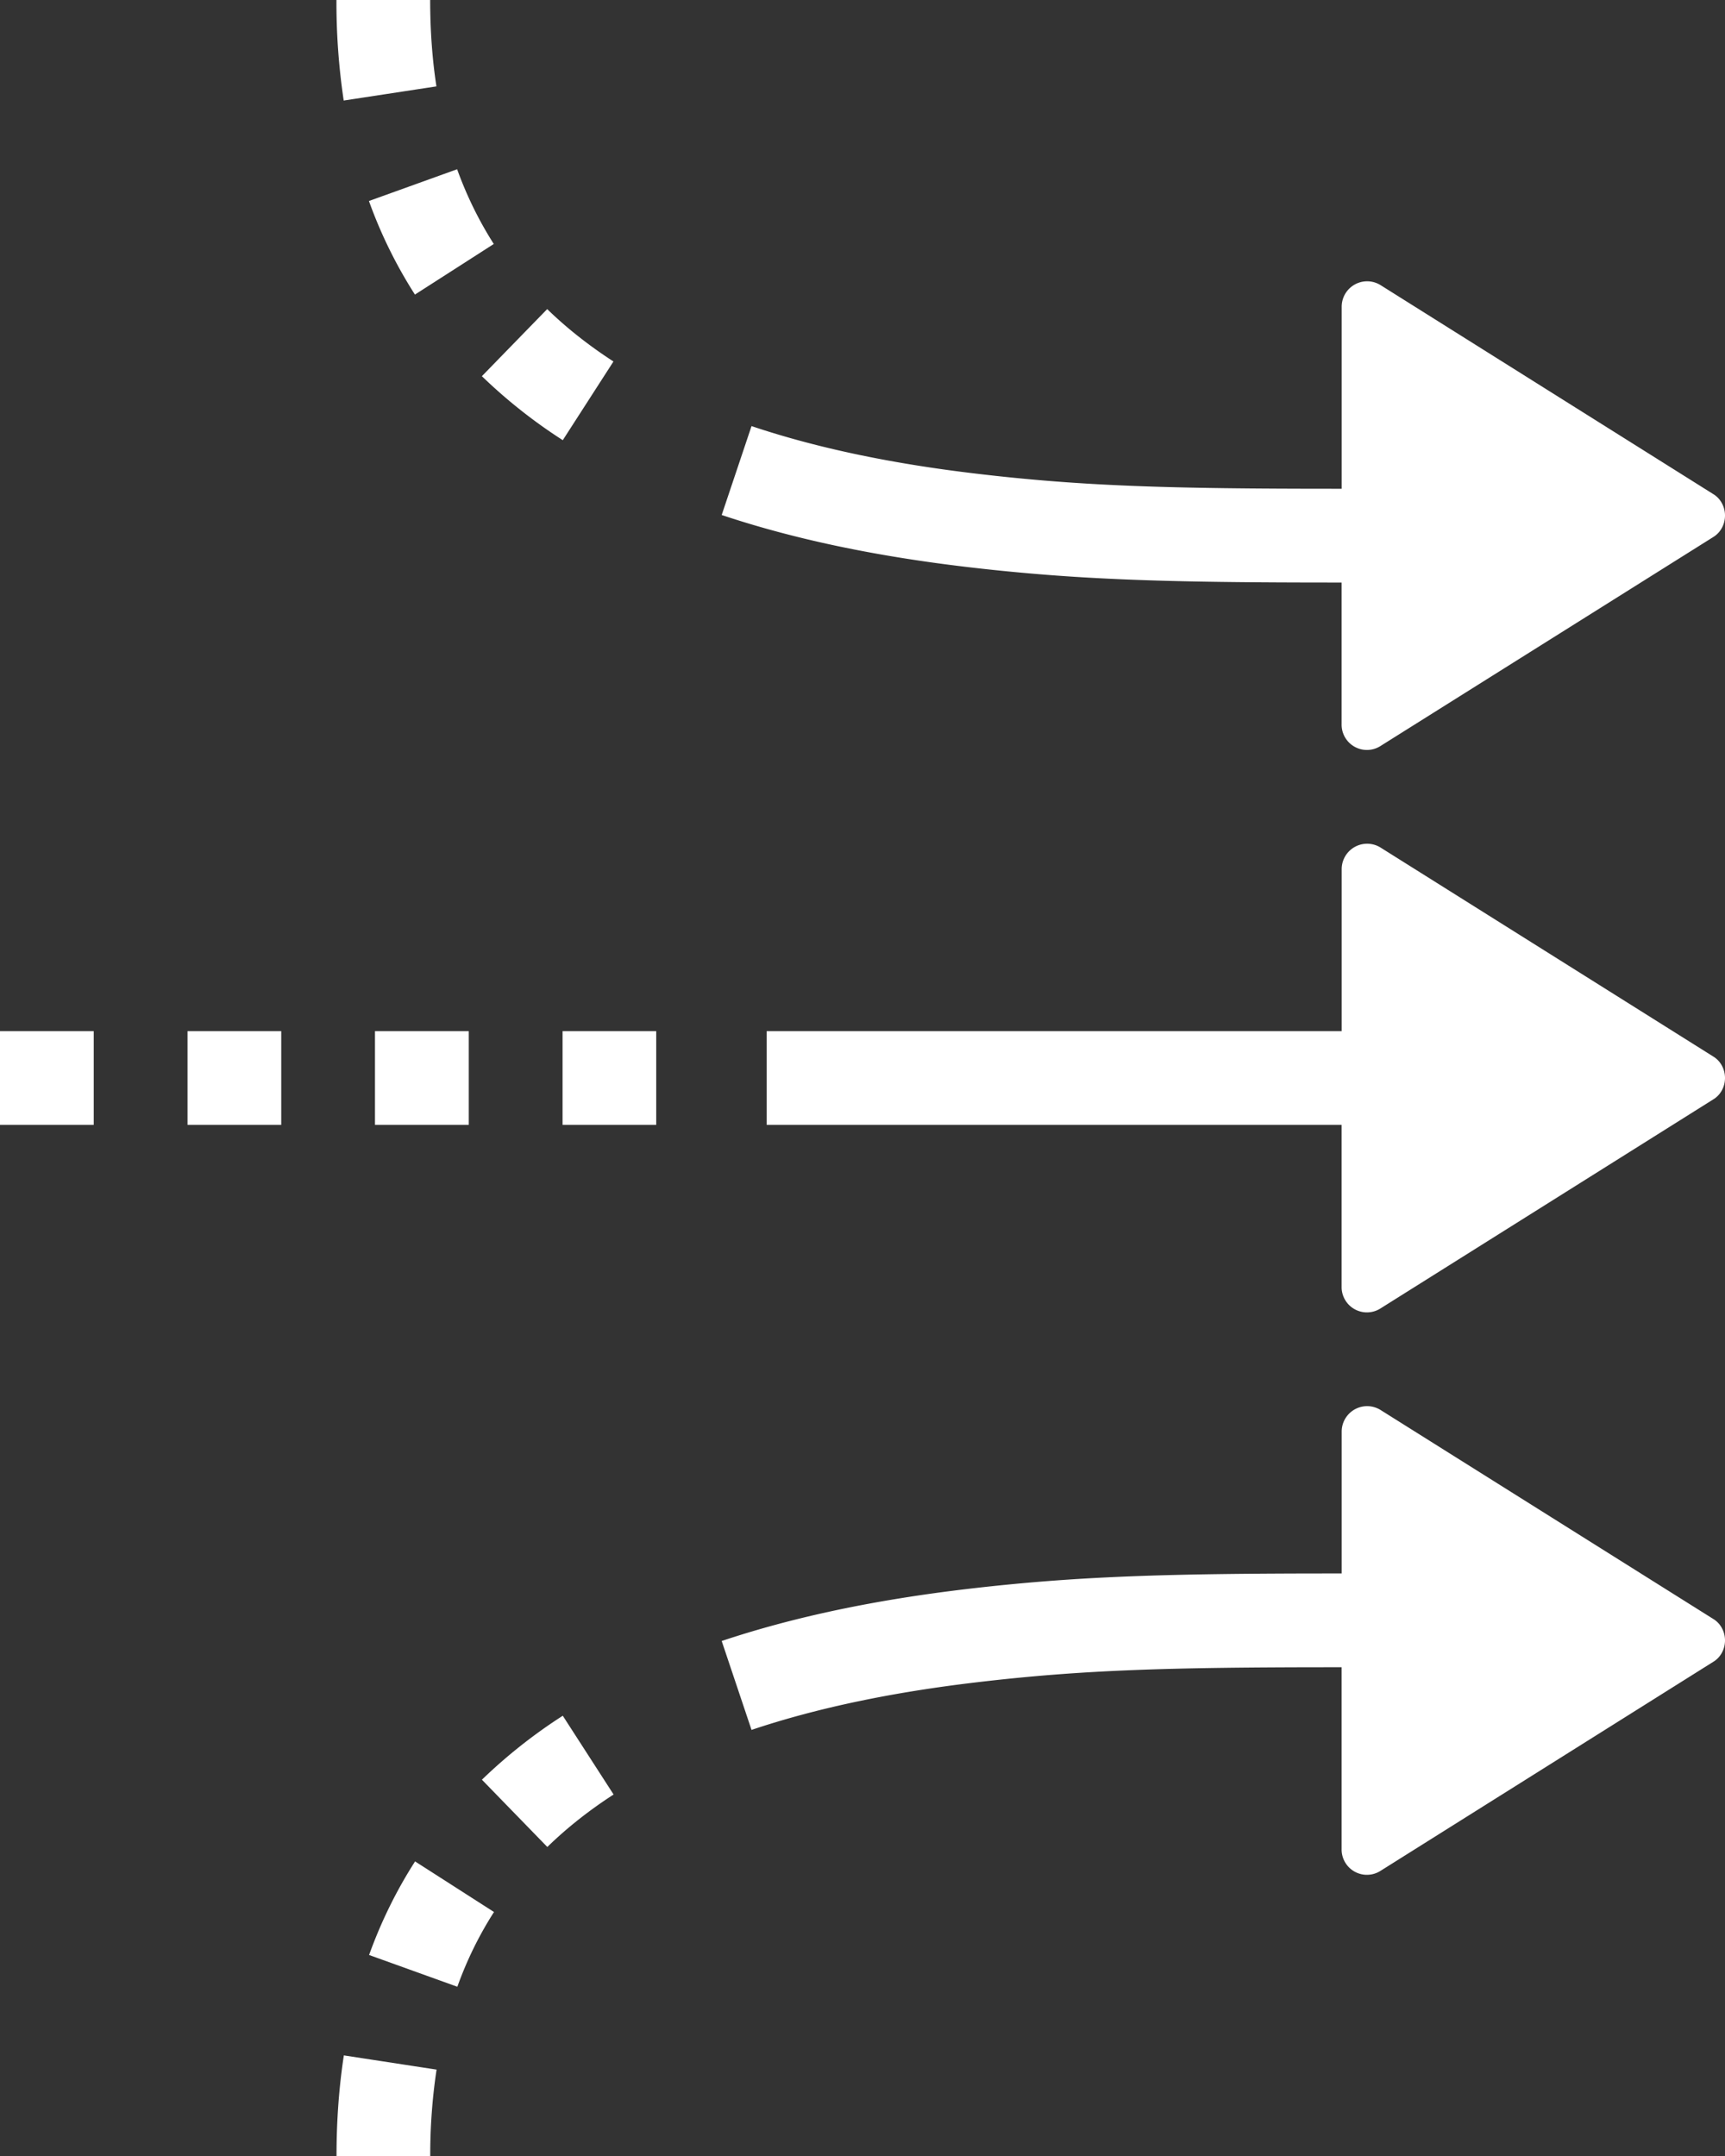 <svg xmlns="http://www.w3.org/2000/svg" width="24" height="30" viewBox="0 0 24 30">
    <rect x="0" y="0" width="24" height="30" fill="#333333" stroke="none"/>
    <path fill="#FFF" fill-rule="nonzero" d="M18.667 15.652h-8v-1.304h8v-2.254a.354.354 0 0 1 .54-.301l4.626 2.906c.103.06.167.176.167.301s-.064.24-.167.3l-4.627 2.907a.352.352 0 0 1-.54-.301v-2.254zm0 7.547h-.085c-2.329 0-3.532.037-4.98.208-1.175.138-2.222.354-3.146.664l-.415-1.237c1.017-.34 2.15-.574 3.408-.723 1.514-.178 2.755-.217 5.133-.217h.085V19.92a.354.354 0 0 1 .54-.301l4.626 2.906c.103.06.167.176.167.301s-.064.24-.167.3l-4.627 2.907a.352.352 0 0 1-.54-.301v-2.533zm0-15.093h-.085c-2.378 0-3.619-.039-5.133-.217-1.258-.149-2.391-.383-3.408-.723l.415-1.237c.924.31 1.97.526 3.146.664 1.448.171 2.651.208 4.98.208h.085V4.268a.354.354 0 0 1 .54-.301l4.626 2.906c.103.06.167.176.167.3 0 .126-.064.241-.167.302l-4.627 2.906a.352.352 0 0 1-.54-.301V8.106zM4.68 0h1.305c0 .424.029.824.087 1.202l-1.29.197A9.237 9.237 0 0 1 4.681 0zm.453 2.797l1.227-.442c.135.374.306.72.51 1.04l-1.097.704a6.467 6.467 0 0 1-.64-1.302zm1.57 2.439l.91-.935c.274.266.581.508.922.729L7.83 6.125a7.247 7.247 0 0 1-1.124-.889zM4.682 30c0-.489.034-.955.102-1.4l1.29.198A7.936 7.936 0 0 0 5.986 30H4.68zm.453-2.797c.168-.466.382-.9.64-1.302l1.098.704c-.205.32-.376.666-.51 1.04l-1.228-.442zm1.57-2.439a7.247 7.247 0 0 1 1.125-.89l.707 1.096c-.34.22-.648.463-.922.73l-.91-.936zM0 15.652v-1.304h1.304v1.304H0zm2.609 0v-1.304h1.304v1.304H2.609zm2.608 0v-1.304h1.305v1.304H5.217zm2.61 0v-1.304H9.13v1.304H7.826z"/>
</svg>
